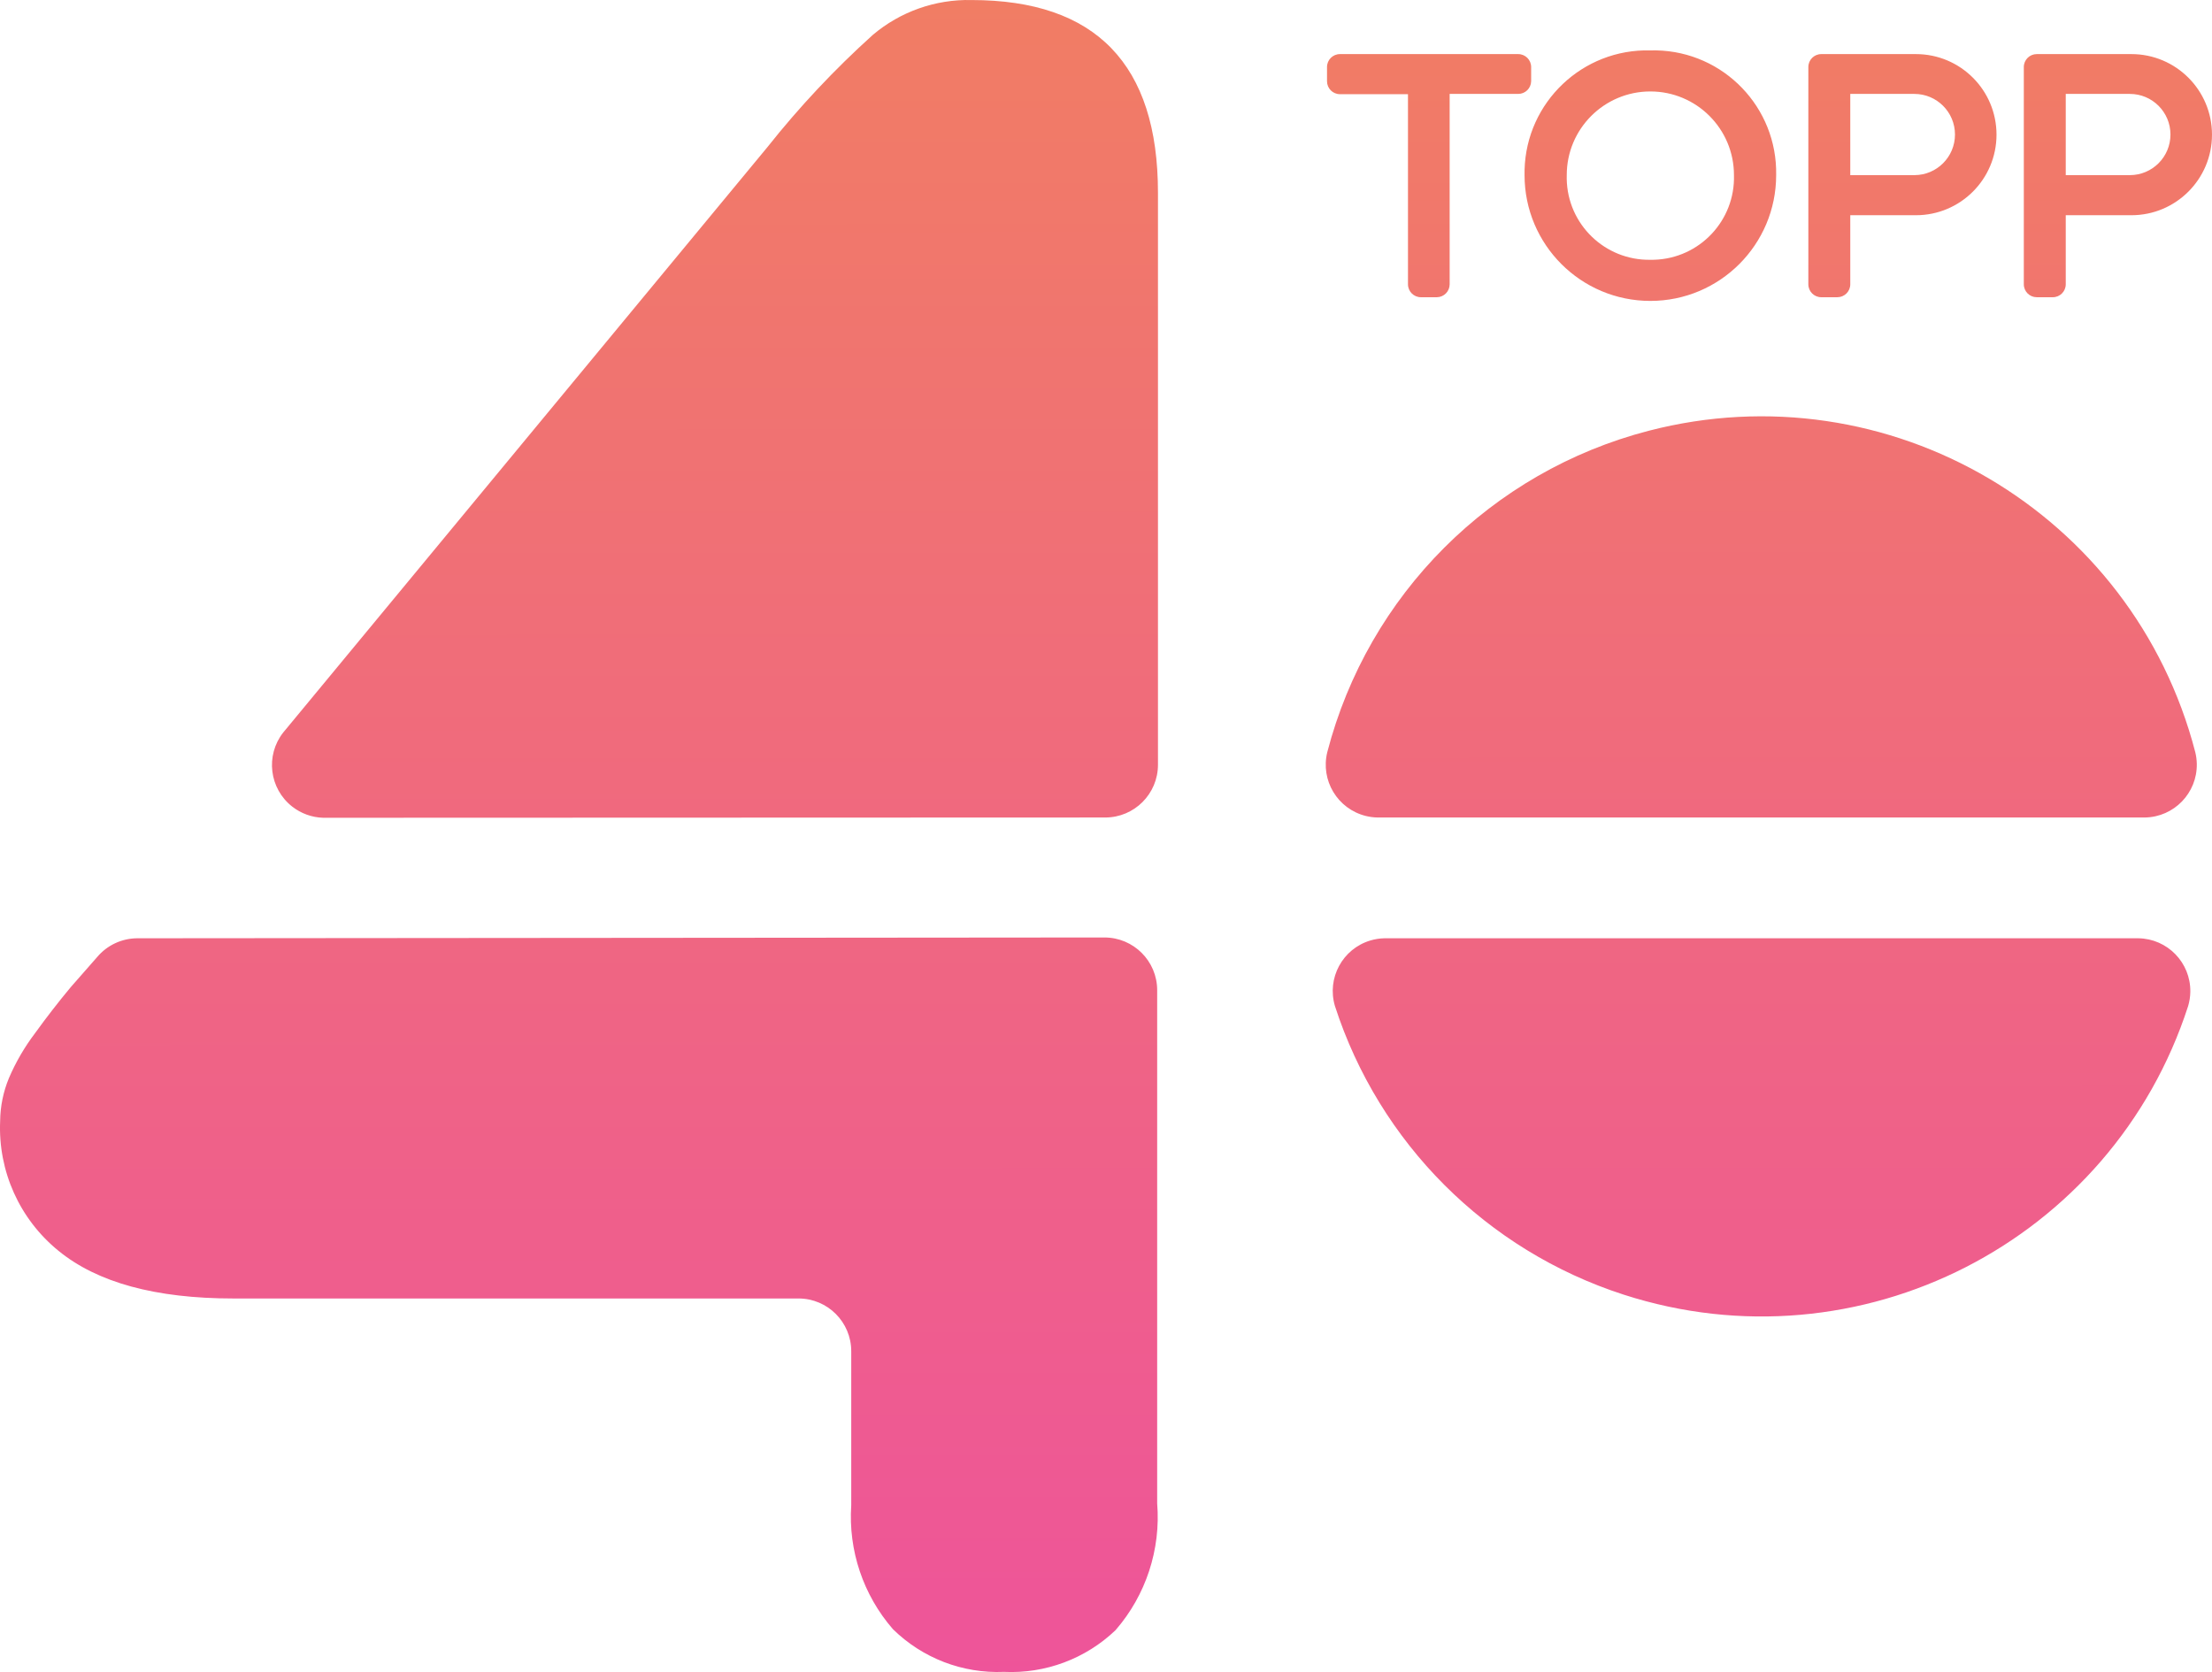 <svg enable-background="new 0 0 845 650" Googl="true" version="1.1" viewBox="0 0 800 604.82" xml:space="preserve" xmlns="http://www.w3.org/2000/svg" xmlns:xlink="http://www.w3.org/1999/xlink"><defs><linearGradient id="a" x1="461.15" x2="461.04" y1="631.04" y2="22.357" gradientUnits="userSpaceOnUse"><stop stop-color="#ee549a" offset="0"/><stop stop-color="#f17d64" offset="1"/></linearGradient></defs>




<g transform="translate(-21.849 -22.915)" fill="url(#a)">
	<path d="m795.19 362.31c10.537 0.142 18.961 8.798 18.818 19.333-0.022 1.756-0.29 3.499-0.789 5.181-27.56 85.209-118.98 131.94-204.19 104.38-49.531-16.021-88.362-54.85-104.38-104.38-3.005-10.099 2.746-20.721 12.845-23.725 1.652-0.491 3.364-0.757 5.087-0.789zm2.386-43.686c10.535-0.166 18.941-8.84 18.775-19.375-0.024-1.444-0.21-2.879-0.557-4.281-22.494-86.684-111-138.72-197.68-116.23-56.963 14.782-101.44 59.265-116.23 116.23-2.528 10.228 3.711 20.57 13.939 23.1 1.4 0.347 2.836 0.533 4.279 0.556zm-726.17 43.686c-5.558 0.051-10.818 2.524-14.402 6.773l-9.539 10.873c-4.451 5.342-8.743 10.873-12.877 16.597-3.843 5.055-7.046 10.565-9.538 16.406-2.025 4.903-3.094 10.149-3.148 15.453-0.796 18.098 7.023 35.504 21.08 46.93 14.054 11.509 35.134 17.264 63.241 17.264h204.41c10.536 0 19.077 8.541 19.077 19.077v55.705c-1.098 16.348 4.321 32.466 15.07 44.83 10.667 10.493 25.208 16.089 40.157 15.453 14.946 0.711 29.528-4.736 40.348-15.071 10.989-12.644 16.421-29.182 15.071-45.88v-185.62c0-10.536-8.541-19.077-19.078-19.077zm350.16-43.686c10.536 0 19.078-8.541 19.078-19.077v-206.89c0-46.484-22.479-69.727-67.438-69.727-13.03-0.303-25.721 4.175-35.674 12.591-13.826 12.46-26.589 26.051-38.153 40.634l-175.13 211.76c-6.483 8.304-5.008 20.293 3.297 26.776 3.208 2.505 7.133 3.918 11.201 4.033zm371.14-276.14h-34.244c-2.58 0-4.673 2.093-4.673 4.674v78.597c0 2.581 2.092 4.673 4.673 4.674h5.82c2.58-9.5e-4 4.673-2.093 4.673-4.674v-24.99h23.752c16.093 0 29.139-13.047 29.139-29.14s-13.046-29.141-29.139-29.141zm-0.573 43.782h-23.179v-29.379h23.179c8.112-9.5e-4 14.691 6.574 14.691 14.687 2e-3 8.112-6.575 14.689-14.687 14.69-2e-3 9.51e-4 -2e-3 9.51e-4 -4e-3 9.51e-4zm-77.357-43.782h-34.242c-2.582 0-4.674 2.093-4.674 4.674v78.597c0 2.581 2.092 4.673 4.674 4.674h5.818c2.582-9.5e-4 4.674-2.093 4.674-4.674v-24.99h23.75c16.093 0 29.139-13.047 29.139-29.14s-13.046-29.141-29.139-29.141zm-0.572 43.782h-23.179v-29.379h23.179c8.112-9.5e-4 14.689 6.574 14.691 14.687 0 8.112-6.575 14.689-14.687 14.69-2e-3 9.51e-4 -4e-3 9.51e-4 -4e-3 9.51e-4zm-95.481-45.117c-24.488-0.637-44.855 18.699-45.49 43.187-0.017 0.643-0.02 1.286-8e-3 1.929 0 25.128 20.37 45.499 45.498 45.499 25.127 0 45.498-20.37 45.498-45.499 0.485-24.438-18.935-44.642-43.372-45.126-0.708-0.013-1.418-0.01-2.125 0.01zm0 75.736c-16.434 0.27-29.975-12.833-30.246-29.267-8e-3 -0.451-4e-3 -0.901 0.01-1.353-0.019-16.699 13.503-30.251 30.203-30.27 16.7-0.019 30.251 13.504 30.27 30.204v0.066c0.477 16.43-12.456 30.134-28.885 30.611-0.451 0.013-0.9 0.016-1.352 0.01zm-43.114-64.576v-5.151c0-2.582-2.092-4.674-4.674-4.674h-64.479c-2.582 0-4.674 2.093-4.674 4.674v5.151c0 2.582 2.092 4.674 4.674 4.674h24.608v68.772c0 2.581 2.094 4.674 4.674 4.674h5.82c2.543-0.052 4.577-2.13 4.577-4.674v-68.868h24.799c2.545 0 4.622-2.034 4.674-4.578z" fill="url(#a)" stroke-width=".95"/>
</g>
</svg>
